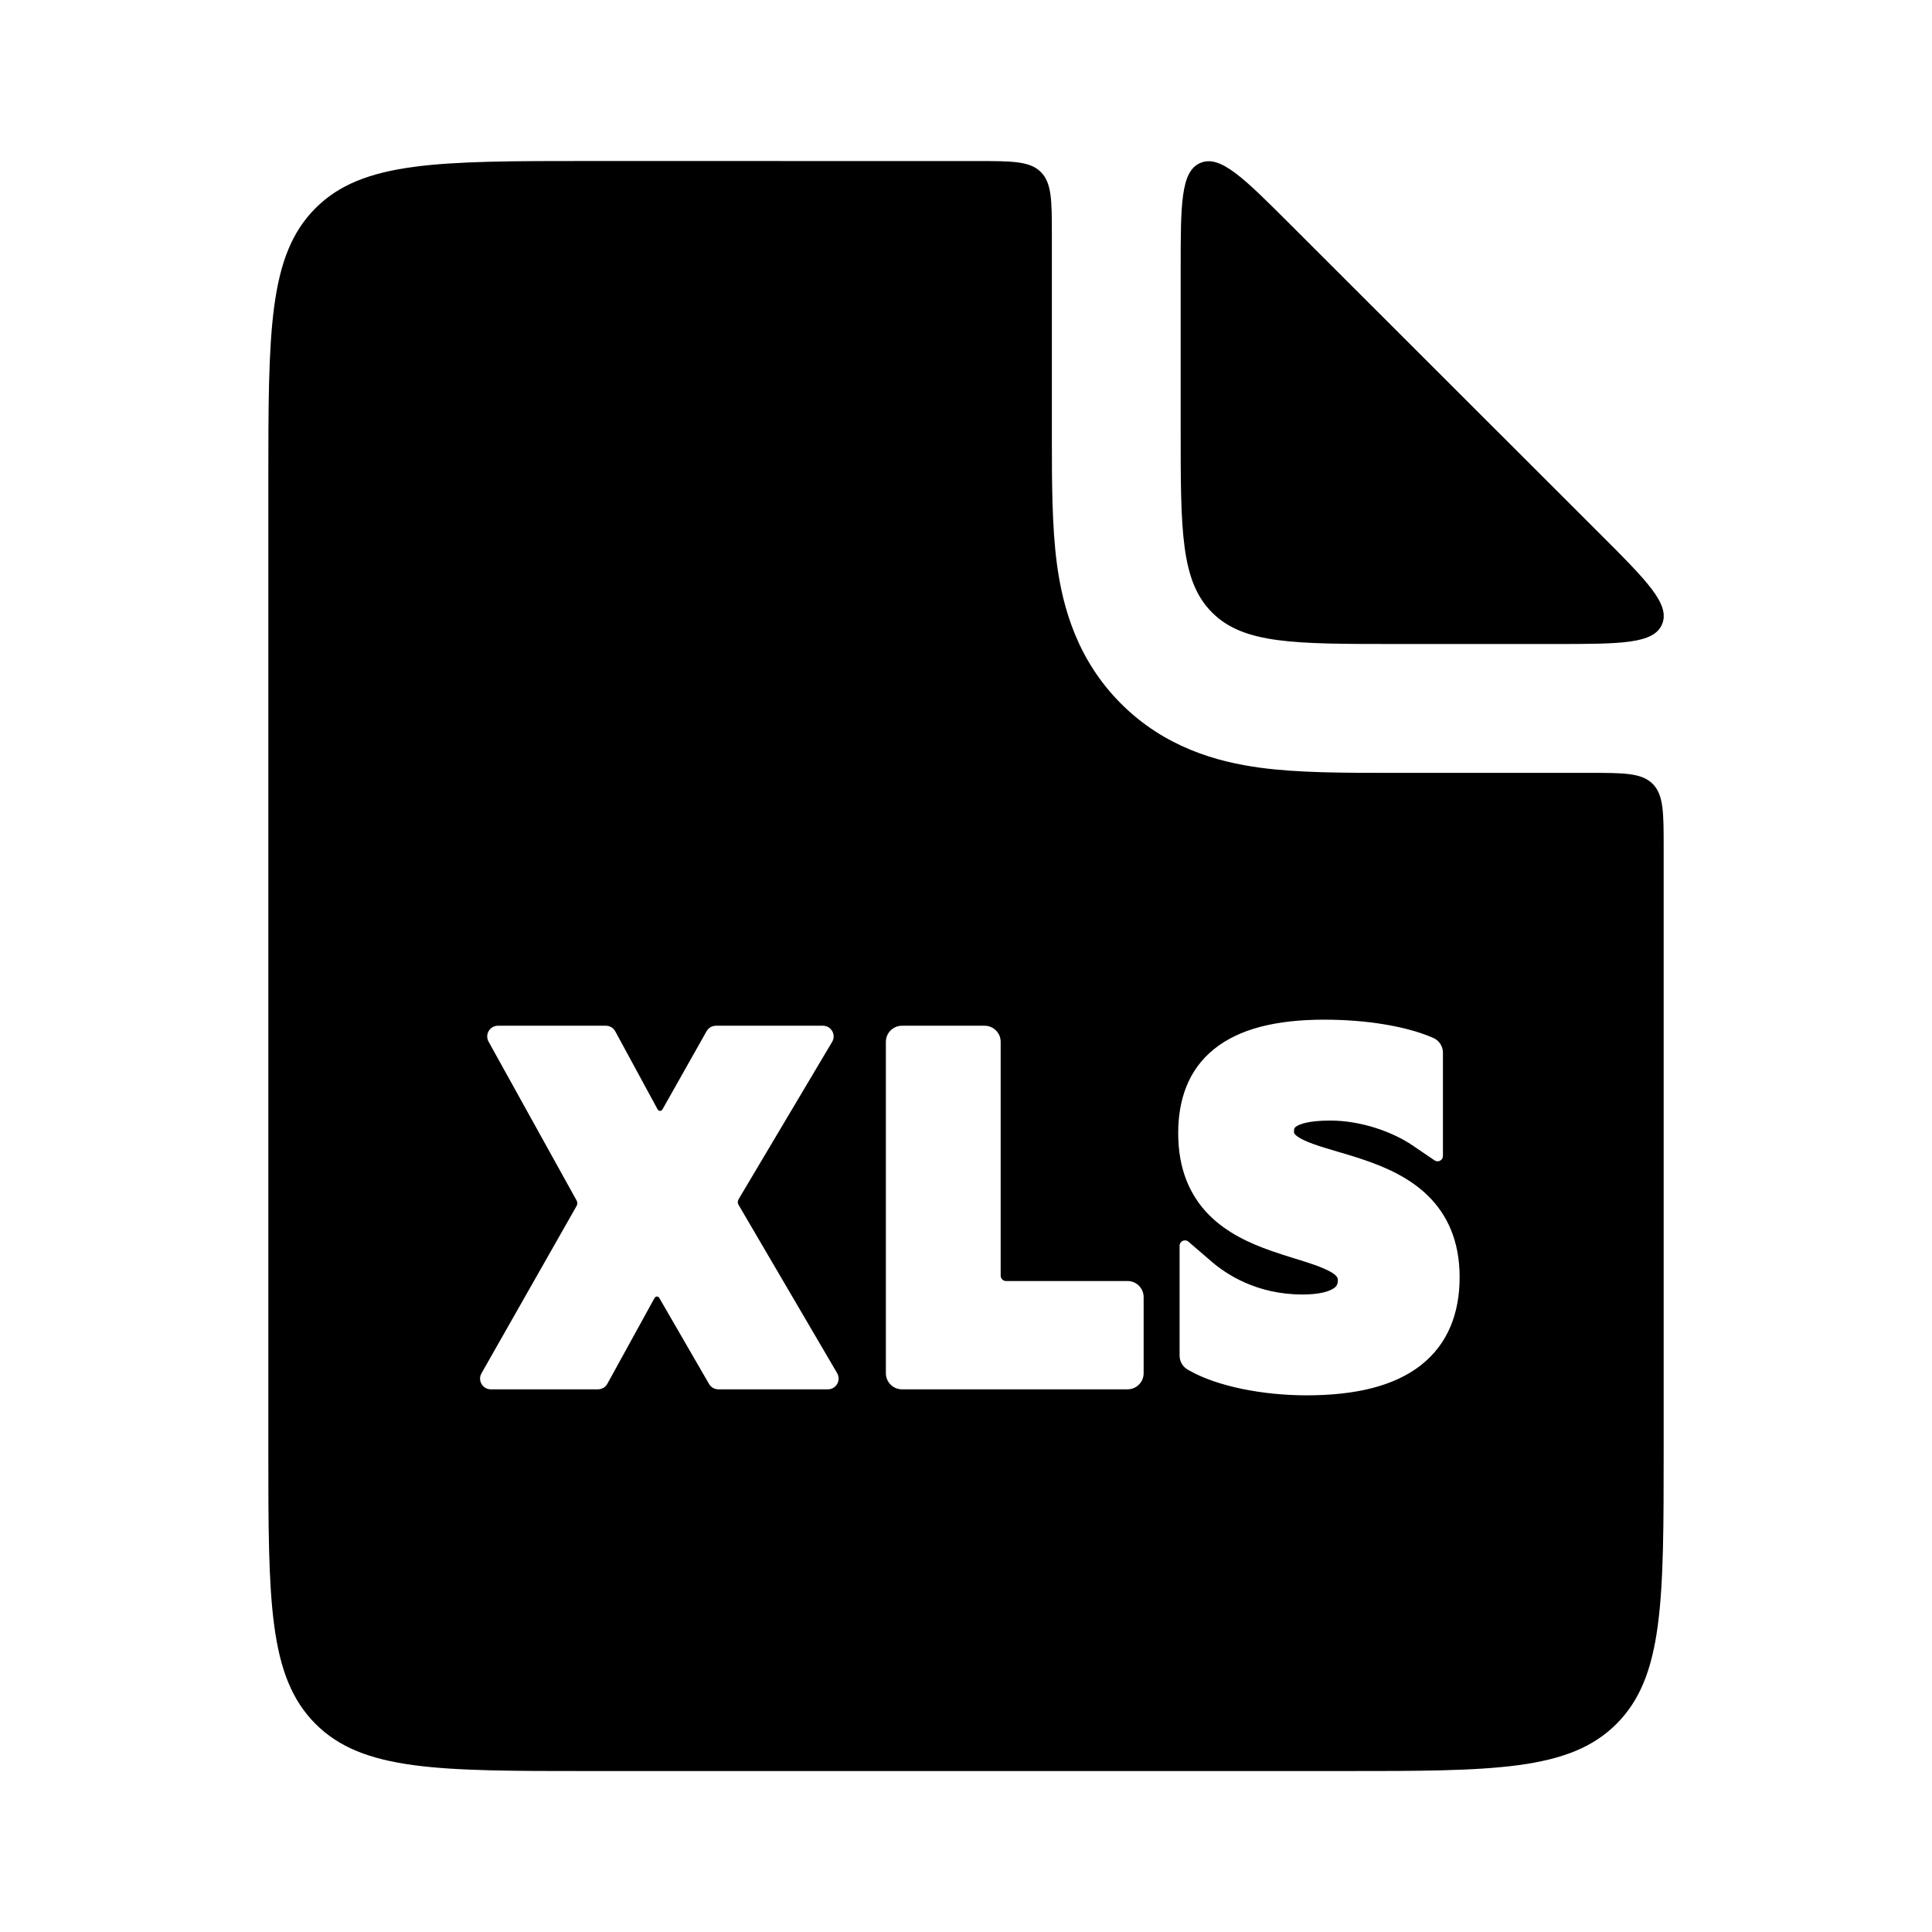 <svg width="36" height="36" viewBox="0 0 36 36" fill="none" xmlns="http://www.w3.org/2000/svg">
<path fill-rule="evenodd" clip-rule="evenodd" d="M5.879 3.879C5 4.758 5 6.172 5 9L5 27C5 29.829 5 31.243 5.879 32.122C6.757 33.001 8.172 33.001 11 33.001H25C27.828 33.001 29.243 33.001 30.121 32.122C31 31.243 31 29.829 31 27V15.801C31 15.141 31 14.811 30.795 14.606C30.59 14.401 30.26 14.401 29.6 14.401L25.878 14.401C25.042 14.401 24.193 14.401 23.486 14.306C22.675 14.197 21.702 13.925 20.889 13.112C20.076 12.299 19.804 11.326 19.695 10.515C19.6 9.808 19.6 8.958 19.6 8.122L19.6 4.401C19.6 3.741 19.6 3.411 19.395 3.206C19.19 3.001 18.86 3.001 18.2 3.001L11 3C8.172 3 6.757 3 5.879 3.879ZM10.745 22.371C10.762 22.402 10.762 22.439 10.745 22.469L8.972 25.589C8.896 25.723 8.992 25.888 9.145 25.888H11.142C11.215 25.888 11.282 25.848 11.317 25.785L12.197 24.185C12.216 24.151 12.265 24.15 12.284 24.184L13.212 25.788C13.248 25.85 13.313 25.888 13.385 25.888H15.427C15.581 25.888 15.677 25.72 15.599 25.587L13.761 22.449C13.743 22.418 13.743 22.379 13.762 22.347L15.505 19.415C15.585 19.282 15.489 19.113 15.334 19.113H13.341C13.268 19.113 13.202 19.152 13.166 19.215L12.343 20.674C12.324 20.708 12.274 20.708 12.255 20.674L11.465 19.218C11.43 19.153 11.363 19.113 11.29 19.113H9.279C9.126 19.113 9.03 19.277 9.104 19.41L10.745 22.371ZM16.807 19.113C16.641 19.113 16.507 19.247 16.507 19.413L16.507 25.588C16.507 25.754 16.641 25.888 16.807 25.888H21.01C21.176 25.888 21.31 25.754 21.31 25.588V24.17C21.31 24.004 21.176 23.87 21.01 23.87H18.746C18.691 23.87 18.646 23.825 18.646 23.77L18.646 19.413C18.646 19.247 18.512 19.113 18.346 19.113H16.807ZM22.145 23.137L22.576 23.508C22.846 23.741 23.415 24.121 24.269 24.121C24.596 24.121 24.768 24.062 24.849 24.008C24.907 23.97 24.929 23.929 24.929 23.85C24.929 23.82 24.93 23.752 24.679 23.642C24.56 23.589 24.415 23.541 24.241 23.486L24.137 23.454C23.994 23.41 23.837 23.361 23.682 23.306C23.295 23.17 22.86 22.976 22.522 22.632C22.172 22.275 21.954 21.785 21.954 21.117C21.954 20.5 22.136 19.941 22.62 19.55C23.087 19.172 23.776 19 24.676 19C25.475 19 26.192 19.125 26.665 19.322L26.702 19.338C26.814 19.384 26.887 19.494 26.887 19.615V21.539C26.887 21.62 26.797 21.667 26.731 21.622L26.324 21.345C25.947 21.089 25.36 20.88 24.788 20.88C24.4 20.88 24.227 20.942 24.159 20.987C24.123 21.01 24.111 21.026 24.111 21.091C24.11 21.102 24.105 21.168 24.37 21.278C24.496 21.33 24.648 21.378 24.83 21.431L24.923 21.459C25.075 21.504 25.243 21.553 25.41 21.61C25.81 21.746 26.259 21.939 26.608 22.281C26.97 22.636 27.198 23.127 27.198 23.798C27.198 24.463 26.985 25.041 26.473 25.441C25.978 25.827 25.261 26 24.347 26C23.527 26 22.678 25.832 22.162 25.538L22.132 25.521C22.038 25.468 21.98 25.368 21.98 25.26V23.213C21.98 23.127 22.081 23.081 22.145 23.137Z" fill="currentColor"/>
<path d="M22 5.037C22 3.804 22 3.188 22.37 3.035C22.741 2.881 23.177 3.317 24.048 4.188L29.816 9.951C30.689 10.823 31.125 11.259 30.971 11.63C30.818 12 30.201 12 28.968 12L26 12C24.115 12 23.172 12 22.586 11.414C22 10.829 22 9.886 22 8V5.037Z" fill="currentColor"/>
</svg>
